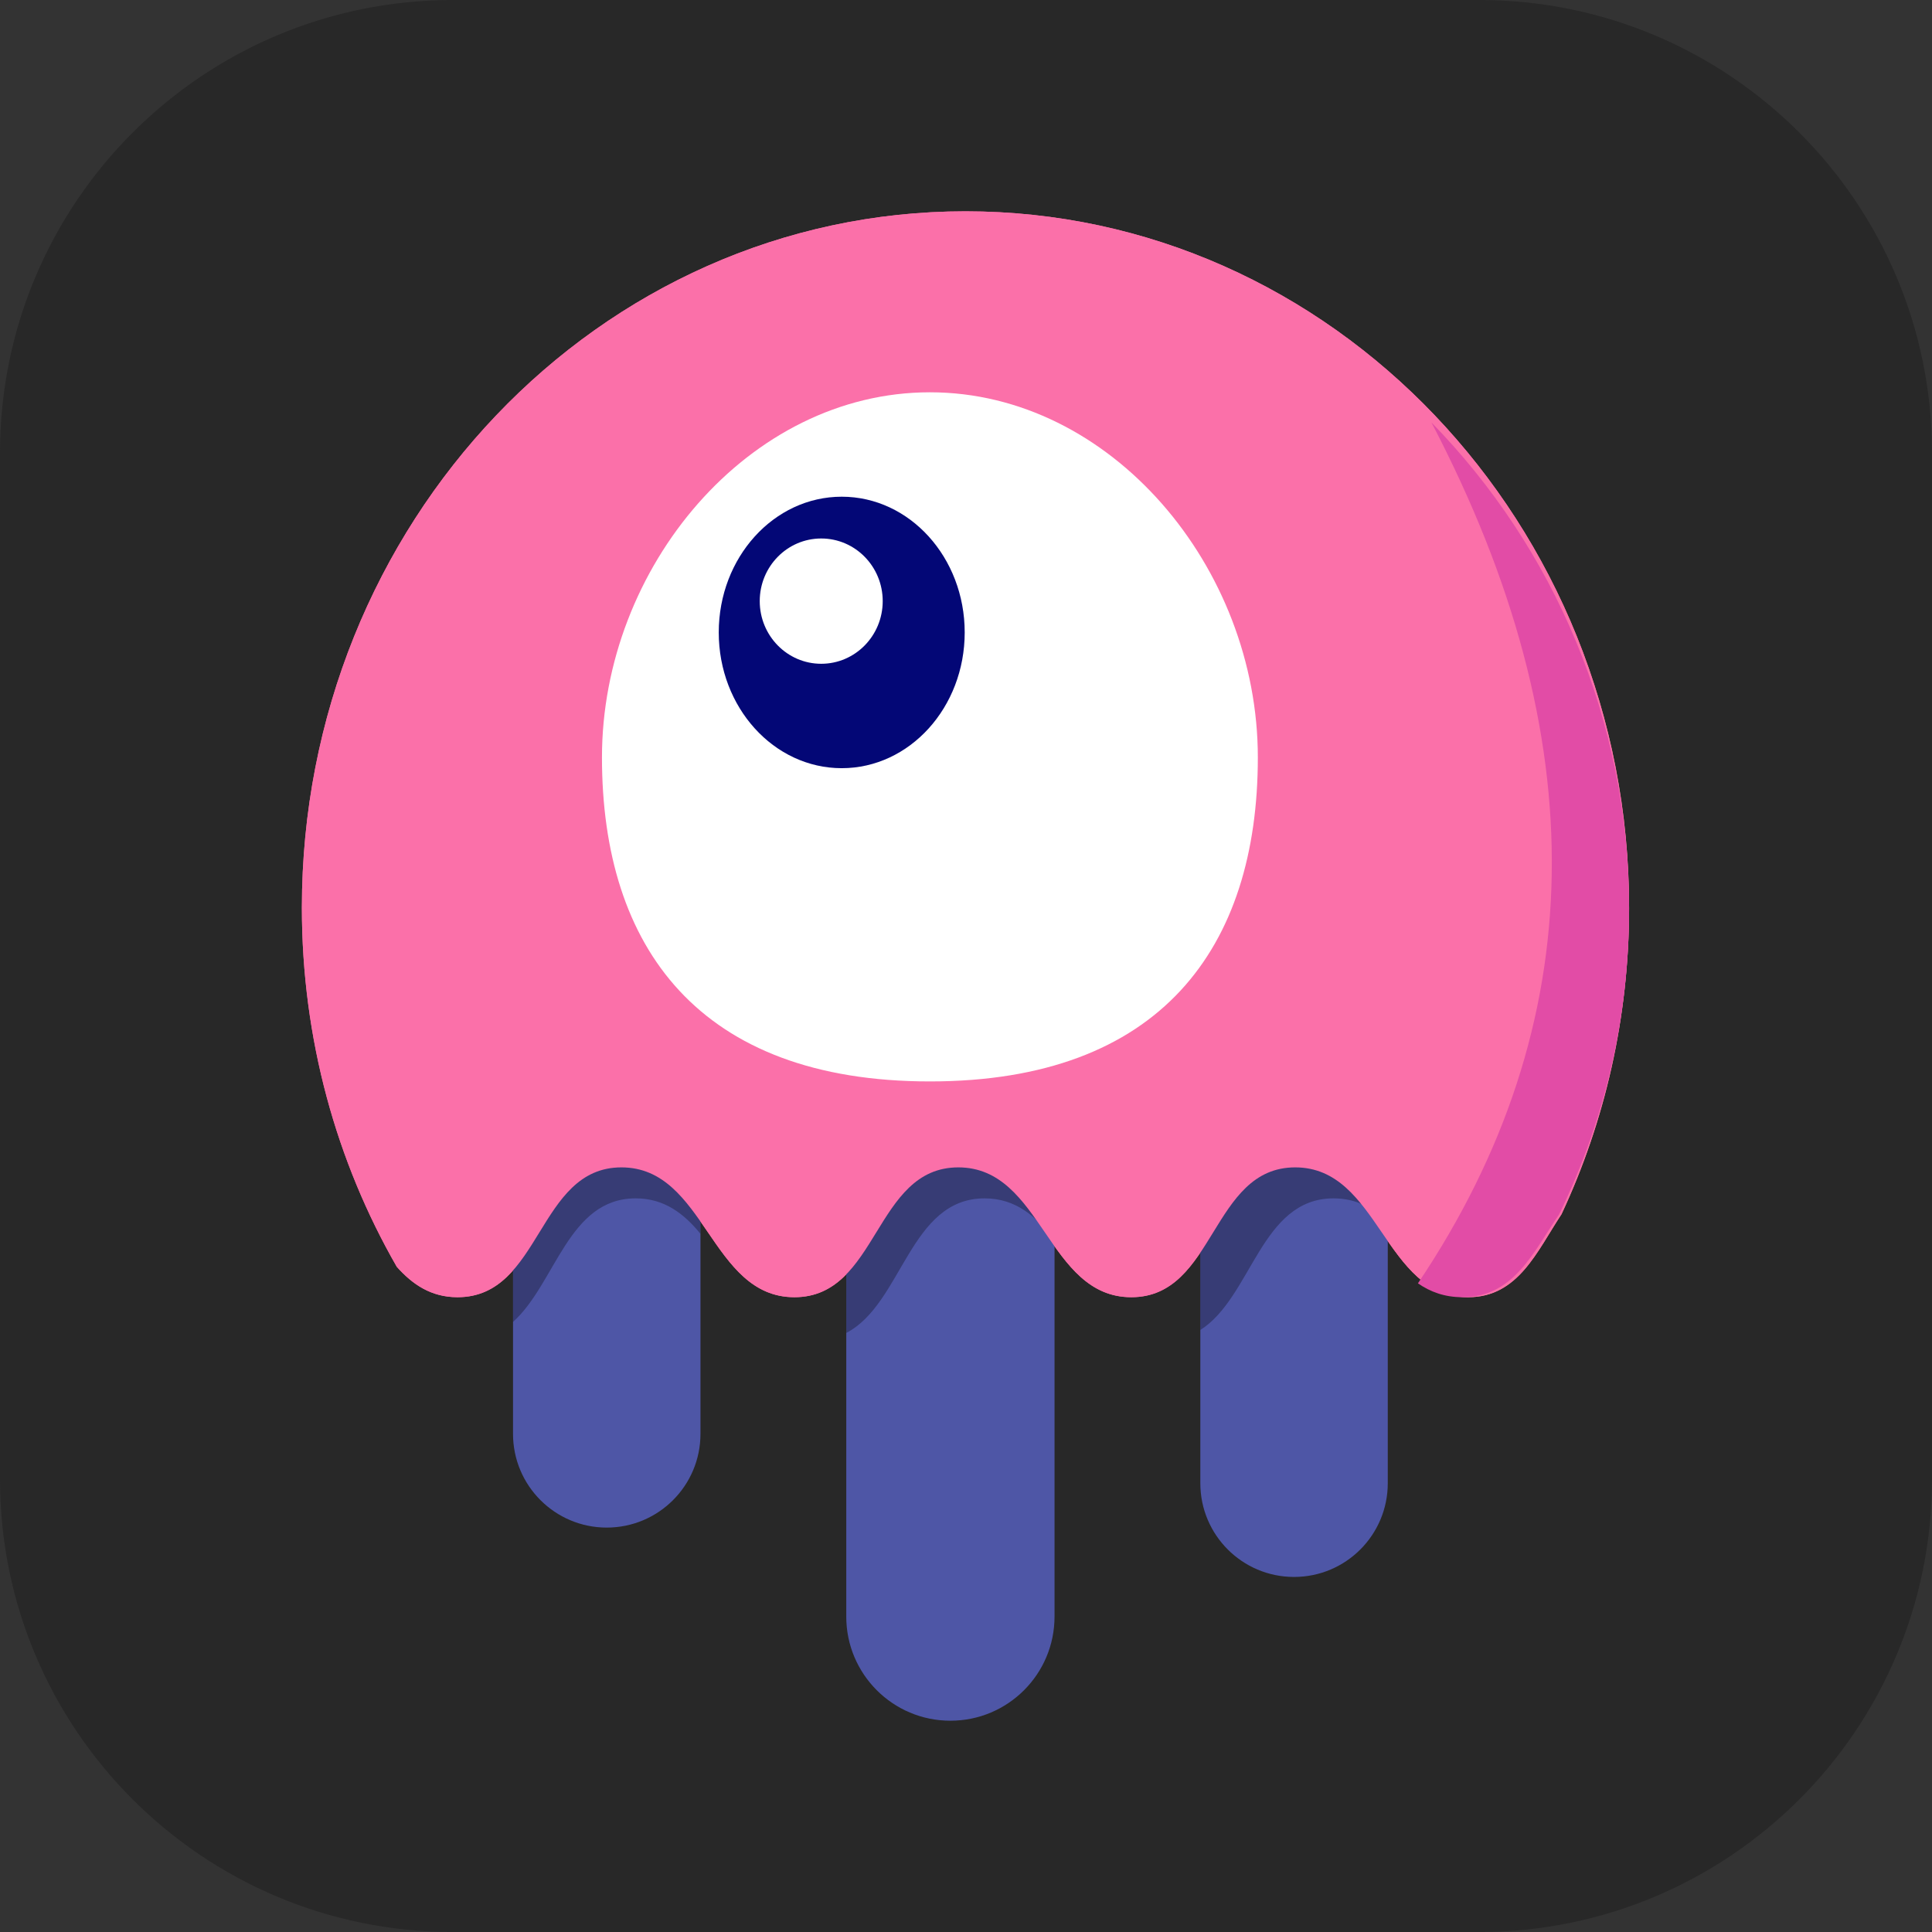 <svg xmlns="http://www.w3.org/2000/svg" fill="none" viewBox="0 0 256 256"><rect x="0" y="0" width="256" height="256" fill="#333333" stroke="none"/><path fill="#282828" d="M196 0H60C26.863 0 0 26.863 0 60v136c0 33.137 26.863 60 60 60h136c33.137 0 60-26.863 60-60V60c0-33.137-26.863-60-60-60"/><path fill="#FB70A9" fill-rule="evenodd" d="M206.912 160.884c-3.261 4.93-5.738 11.003-12.367 11.003-11.157 0-11.761-17.203-22.924-17.203s-10.559 17.203-21.716 17.203-11.761-17.203-22.924-17.203-10.56 17.203-21.717 17.203-11.76-17.203-22.923-17.203-10.56 17.203-21.717 17.203c-3.506 0-5.97-1.699-8.047-4.029C44.593 153.964 40 137.683 40 120.276 40 69.313 79.368 28 127.931 28s87.932 41.313 87.932 92.276c0 14.571-3.219 28.354-8.951 40.608" clip-rule="evenodd"/><path fill="#4E56A6" d="M92.816 151.774v38.22c0 6.859-5.56 12.419-12.42 12.419-6.858 0-12.418-5.56-12.418-12.419v-46.14c2.318-4.255 4.966-7.938 9.74-7.938 7.77 0 10.486 9.762 15.098 15.858m46.915 1.991v60.44c0 7.621-6.177 13.799-13.798 13.799s-13.799-6.178-13.799-13.799v-68.406c2.598-5.01 5.277-9.883 10.767-9.883 8.693 0 11.059 12.214 16.83 17.849m44.156-1.109v43.878c0 6.858-5.56 12.419-12.418 12.419-6.859 0-12.419-5.561-12.419-12.419v-53.931c2.162-3.701 4.737-6.687 9.035-6.687 8.158 0 10.744 10.758 15.802 16.74"/><path fill="#000" fill-opacity=".299" d="M92.816 163.488c-2.203-2.698-4.81-4.699-8.582-4.699-8.956 0-10.6 11.286-16.256 16.375V126.48c0-6.858 5.56-12.418 12.419-12.418s12.419 5.56 12.419 12.418zm46.915.871c-2.349-3.126-5.095-5.57-9.263-5.57-9.963 0-10.877 13.97-18.334 17.832v-21.53c0-7.621 6.178-13.799 13.799-13.799s13.798 6.178 13.798 13.799zm44.156-2.416c-1.911-1.883-4.178-3.154-7.184-3.154-9.652 0-10.811 13.11-17.653 17.441v-43.698c0-6.859 5.56-12.419 12.419-12.419 6.858 0 12.418 5.56 12.418 12.419z"/><path fill="#FB70A9" fill-rule="evenodd" d="M206.912 160.884c-3.261 4.93-5.738 11.003-12.367 11.003-11.157 0-11.761-17.203-22.924-17.203s-10.559 17.203-21.716 17.203-11.761-17.203-22.924-17.203-10.56 17.203-21.717 17.203-11.76-17.203-22.923-17.203-10.56 17.203-21.717 17.203c-3.506 0-5.97-1.699-8.047-4.029C44.593 153.964 40 137.683 40 120.276 40 69.313 79.368 28 127.931 28s87.932 41.313 87.932 92.276c0 14.571-3.219 28.354-8.951 40.608" clip-rule="evenodd"/><path fill="#E24CA6" fill-rule="evenodd" d="M187.884 170.049q34.565-51.419 1.787-114.071c16.197 16.594 26.191 39.366 26.191 64.492 0 14.517-3.336 28.248-9.277 40.455-3.379 4.911-5.947 10.962-12.819 10.962-2.351 0-4.251-.708-5.882-1.838" clip-rule="evenodd"/><path fill="#fff" fill-rule="evenodd" d="M123.217 143.295c30.578 0 43.453-17.74 43.453-42.932s-19.455-48.382-43.453-48.382-43.453 23.19-43.453 48.382 12.875 42.932 43.453 42.932" clip-rule="evenodd"/><path fill="#030776" d="M111.533 101.788c9 0 16.295-8.052 16.295-17.986 0-9.933-7.295-17.986-16.295-17.986-8.999 0-16.295 8.053-16.295 17.986s7.296 17.986 16.295 17.986"/><path fill="#fff" d="M108.817 87.954c4.5 0 8.147-3.717 8.147-8.302s-3.647-8.3-8.147-8.3-8.148 3.716-8.148 8.3 3.648 8.302 8.148 8.302"/></svg>